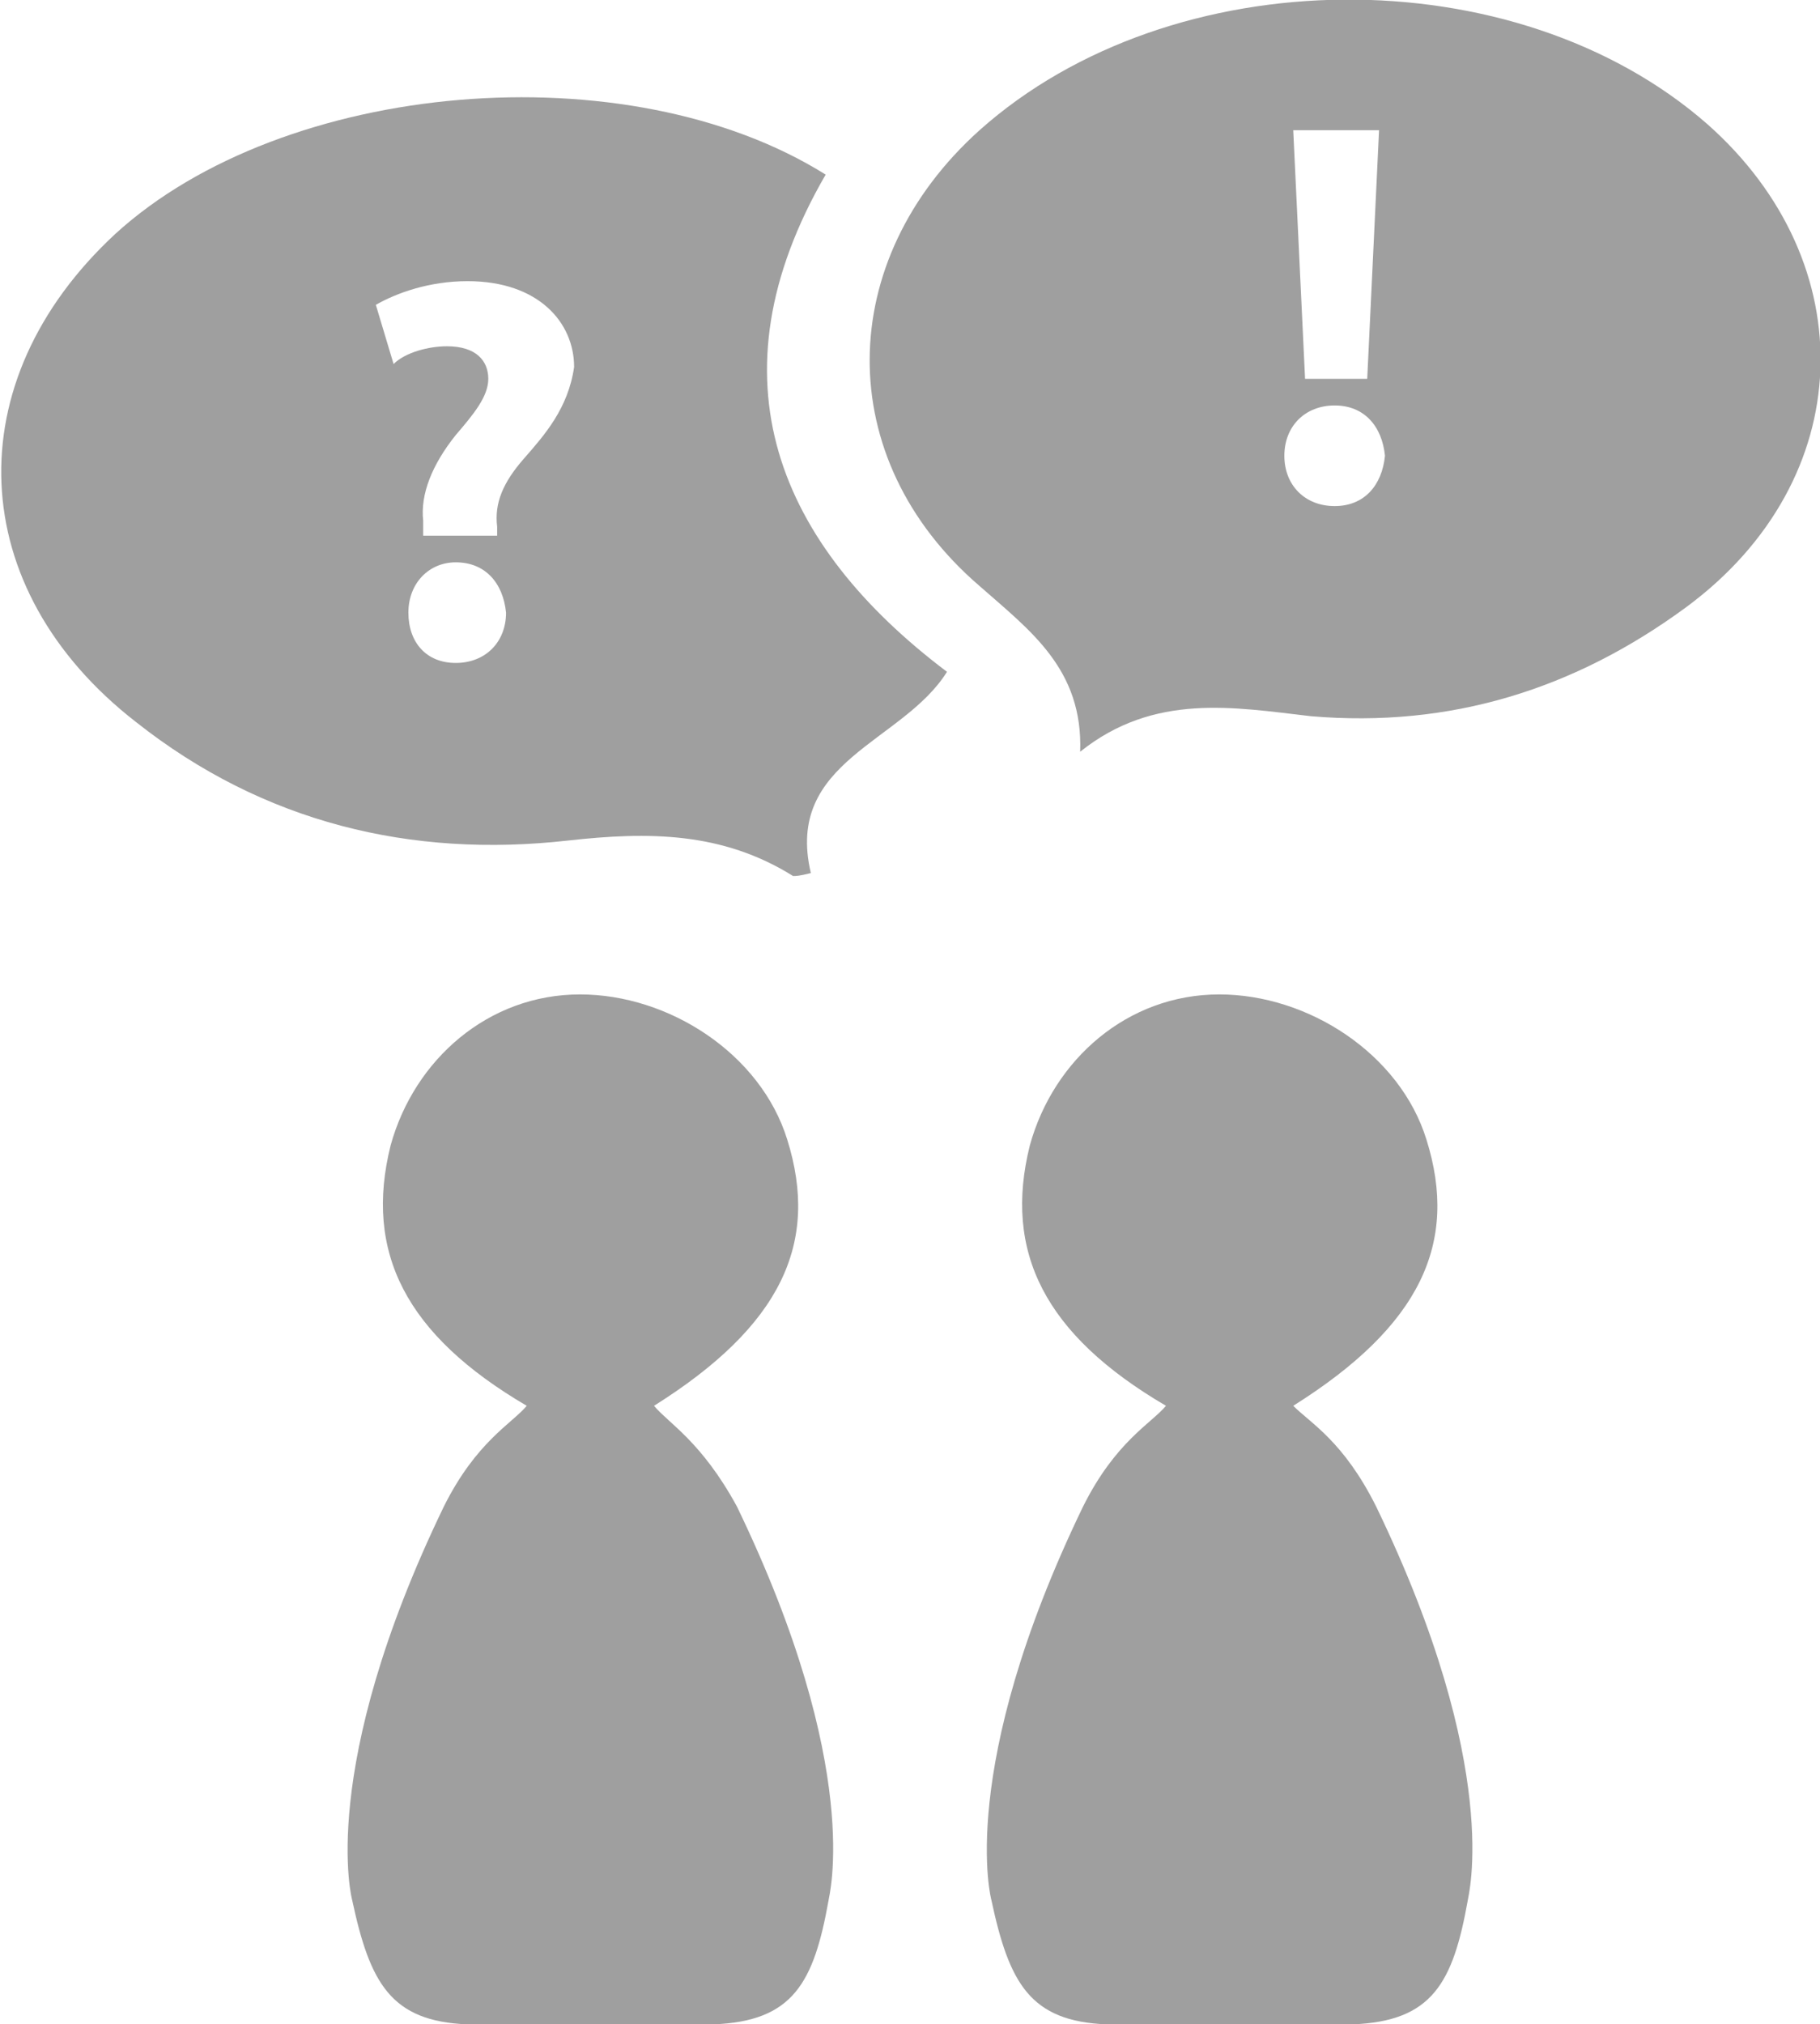 <?xml version="1.0" encoding="utf-8"?>
<!-- Generator: Adobe Illustrator 25.2.3, SVG Export Plug-In . SVG Version: 6.00 Build 0)  -->
<svg version="1.1" id="Ebene_1" xmlns="http://www.w3.org/2000/svg" xmlns:xlink="http://www.w3.org/1999/xlink" x="0px" y="0px"
	 viewBox="0 0 61.5 68.4" style="enable-background:new 0 0 61.5 68.4;" xml:space="preserve">
<style type="text/css">
	.st0{fill:#9F9F9F;}
</style>
<g>
	<g id="Ebene_2_4_">
		<g>
			<path class="st0" d="M27.9,5.9c-6.7-4.2-18.3-3.2-24,2c-5.4,5-5.1,12,0.7,16.5c4.3,3.4,9.3,4.6,14.6,4c2.7-0.3,5.2-0.3,7.6,1.2
				c0.1,0,0.2,0,0.6-0.1c-0.9-3.8,3.1-4.4,4.6-6.8C26.3,18.4,23.9,12.8,27.9,5.9z M15.4,22.4c-1,0-1.6-0.7-1.6-1.7s0.7-1.7,1.6-1.7
				c1,0,1.6,0.7,1.7,1.7C17.1,21.7,16.4,22.4,15.4,22.4z M17.7,15.5c-0.7,0.8-1,1.5-0.9,2.3v0.3h-2.5v-0.5c-0.1-0.9,0.3-1.9,1.1-2.9
				c0.6-0.7,1.1-1.3,1.1-1.9s-0.4-1.1-1.4-1.1c-0.6,0-1.4,0.2-1.8,0.6l-0.6-2c0.7-0.4,1.8-0.8,3.1-0.8c2.4,0,3.6,1.4,3.6,2.9
				C19.2,13.8,18.4,14.7,17.7,15.5z"/>
			<path class="st0" d="M57.7,4.2c-6.5-5.7-18.1-5.6-24.6,0.2c-4.9,4.4-5,11.1,0,15.4c1.7,1.5,3.5,2.8,3.4,5.6
				c2.5-2,5.2-1.5,7.8-1.2c4.7,0.4,8.9-0.9,12.7-3.7C62.8,16.2,63,8.9,57.7,4.2z M46.6,4.4l-0.4,8.4h-2.1l-0.4-8.4H46.6z M45.1,17.1
				c-1,0-1.7-0.7-1.7-1.7s0.7-1.7,1.7-1.7s1.6,0.7,1.7,1.7C46.7,16.4,46.1,17.1,45.1,17.1z"/>
			<path class="st0" d="M22.1,47.5L22.1,47.5c4.3-2.7,5.6-5.5,4.5-9c-0.9-2.9-4-4.9-7-4.9c-3.1,0-5.6,2.2-6.4,5.1
				c-0.9,3.6,0.5,6.4,4.6,8.8c-0.5,0.6-1.7,1.2-2.8,3.4c-4.3,8.9-3.1,13.3-3.1,13.3c0.6,2.8,1.3,4.1,3.9,4.2h8.3
				c2.7-0.1,3.4-1.4,3.9-4.2c0-0.1,1.2-4.4-3.1-13.3C23.7,48.7,22.6,48.1,22.1,47.5z"/>
			<path class="st0" d="M43.7,47.5L43.7,47.5c4.3-2.7,5.6-5.5,4.5-9c-0.9-2.9-4-4.9-7-4.9c-3.1,0-5.6,2.2-6.4,5.1
				c-0.9,3.6,0.5,6.4,4.6,8.8c-0.5,0.6-1.7,1.2-2.8,3.4c-4.3,8.9-3.1,13.3-3.1,13.3c0.6,2.8,1.3,4.1,3.9,4.2h8.3
				c2.7-0.1,3.4-1.4,3.9-4.2c0-0.1,1.2-4.4-3.1-13.3C45.4,48.7,44.3,48.1,43.7,47.5z"/>
		</g>
	</g>
</g>
</svg>

